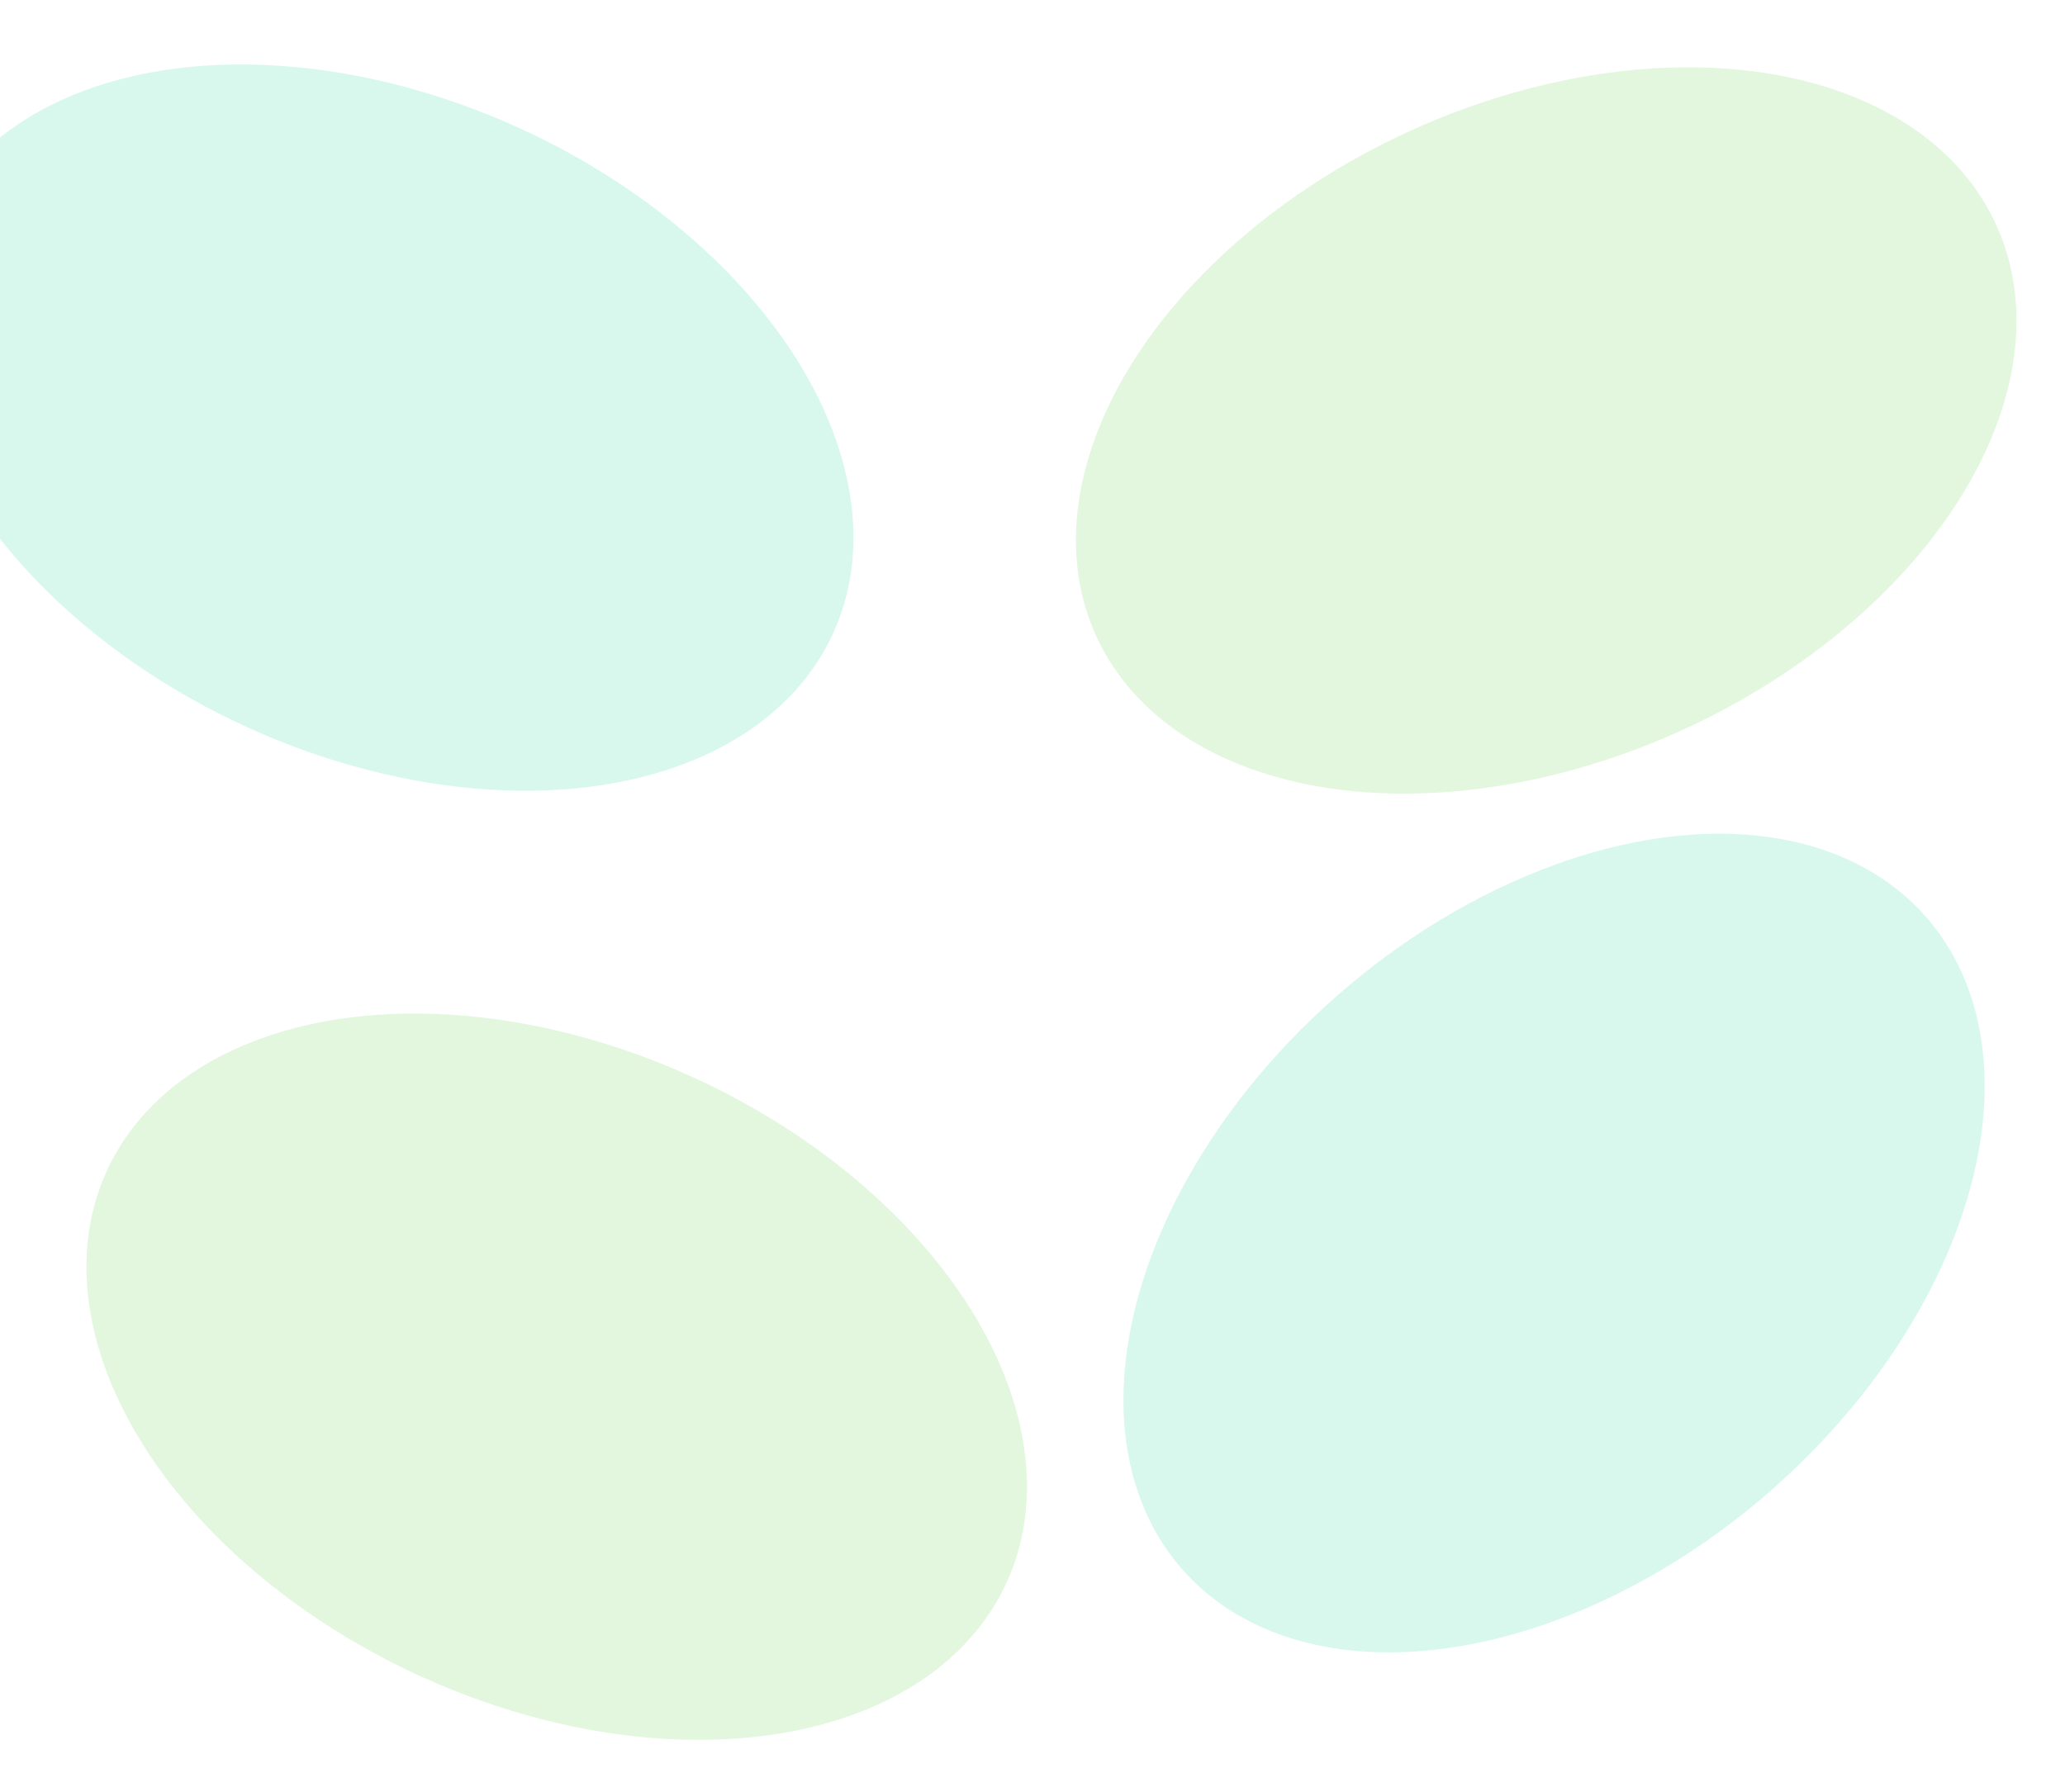<svg xmlns="http://www.w3.org/2000/svg" viewBox="0 0 1440 1250" fill="none"><g filter="url(#a)" opacity=".5"><ellipse cx="267.214" cy="298.258" fill="#B2F1DE" rx="229.5" ry="345" transform="rotate(-65.408 267.214 298.258)"/></g><g filter="url(#b)" opacity=".15"><ellipse cx="388.214" cy="960.258" fill="#3AC922" rx="229.5" ry="345" transform="rotate(-65.408 388.214 960.258)"/></g><g filter="url(#c)" opacity=".15"><ellipse cx="229.5" cy="345" fill="#3AC922" rx="229.5" ry="345" transform="scale(-1 1) rotate(-65.408 -459.2 1340.97)"/></g><g filter="url(#d)" opacity=".5"><ellipse cx="1083.7" cy="867.027" fill="#B2F1DE" rx="229.5" ry="345" transform="rotate(-131.253 1083.7 867.027)"/></g><defs><filter id="a" width="1056.02" height="906.652" x="-260.795" y="-155.068" color-interpolation-filters="sRGB" filterUnits="userSpaceOnUse"><feFlood flood-opacity="0" result="BackgroundImageFix"/><feBlend in="SourceGraphic" in2="BackgroundImageFix" result="shape"/><feGaussianBlur result="effect1_foregroundBlur_3243_13688" stdDeviation="100"/></filter><filter id="b" width="1056.02" height="906.652" x="-139.795" y="506.932" color-interpolation-filters="sRGB" filterUnits="userSpaceOnUse"><feFlood flood-opacity="0" result="BackgroundImageFix"/><feBlend in="SourceGraphic" in2="BackgroundImageFix" result="shape"/><feGaussianBlur result="effect1_foregroundBlur_3243_13688" stdDeviation="100"/></filter><filter id="c" width="1056.02" height="906.652" x="550.205" y="-153.068" color-interpolation-filters="sRGB" filterUnits="userSpaceOnUse"><feFlood flood-opacity="0" result="BackgroundImageFix"/><feBlend in="SourceGraphic" in2="BackgroundImageFix" result="shape"/><feGaussianBlur result="effect1_foregroundBlur_3243_13688" stdDeviation="100"/></filter><filter id="d" width="1000.68" height="971.067" x="583.362" y="381.494" color-interpolation-filters="sRGB" filterUnits="userSpaceOnUse"><feFlood flood-opacity="0" result="BackgroundImageFix"/><feBlend in="SourceGraphic" in2="BackgroundImageFix" result="shape"/><feGaussianBlur result="effect1_foregroundBlur_3243_13688" stdDeviation="100"/></filter></defs></svg>